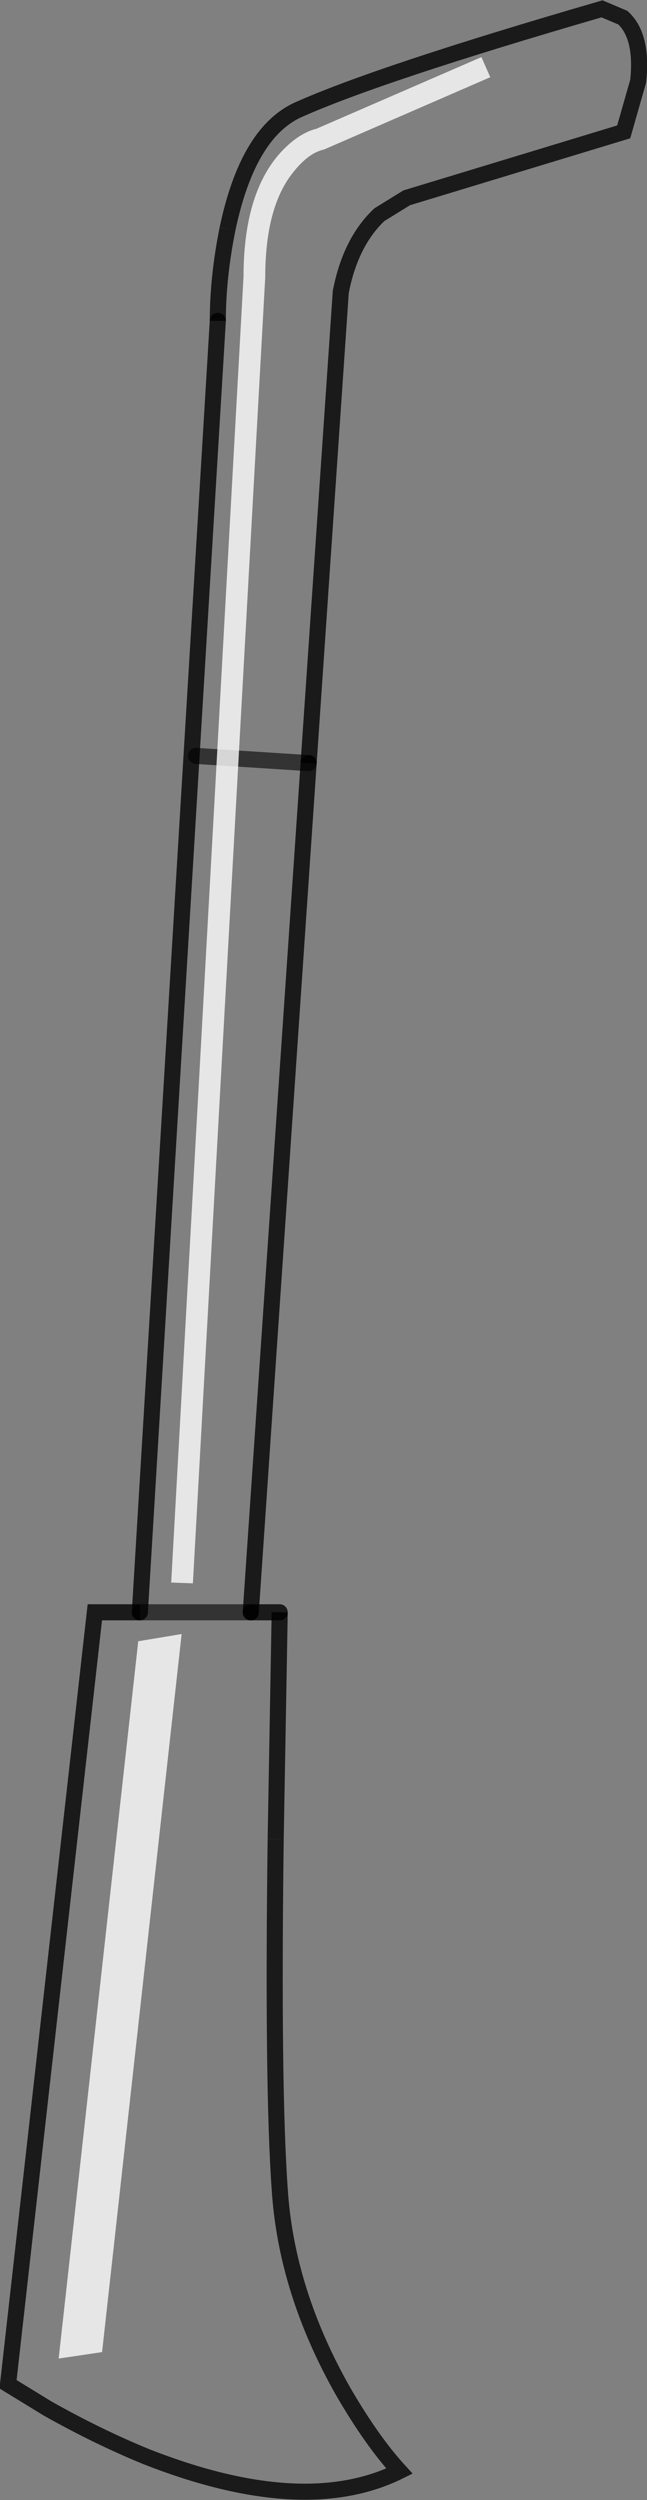 <?xml version="1.0" encoding="UTF-8" standalone="no"?>
<svg xmlns:xlink="http://www.w3.org/1999/xlink" height="155.45px" width="40.25px" xmlns="http://www.w3.org/2000/svg">
  <rect width="100%" height="100%" fill="#808080" stroke="none"/>
  <g transform="matrix(1.0, 0.0, 0.0, 1.0, 4.85, 128.85)">
    <path d="M9.3 -114.6 Q10.55 -120.55 13.65 -122.0 18.65 -124.25 32.6 -128.3 L33.9 -127.75 Q35.15 -126.6 34.85 -123.8 L33.95 -120.65 20.45 -116.55 18.75 -115.5 Q16.95 -113.8 16.35 -110.7 L14.35 -81.4 10.75 -28.6 12.55 -28.6 12.3 -14.5 Q12.1 0.9 12.55 7.25 12.95 13.6 16.5 19.85 18.3 22.95 20.0 24.8 14.05 27.75 4.25 23.9 1.2 22.65 -1.9 20.9 L-4.35 19.4 1.05 -28.6 3.85 -28.6 8.7 -108.9 Q8.7 -111.6 9.3 -114.6 M7.35 -81.85 L14.35 -81.4 7.35 -81.85 M3.85 -28.6 L10.75 -28.6 3.85 -28.6" fill="#ffffff" fill-opacity="0.0" fill-rule="evenodd" stroke="none"/>
    <path d="M9.3 -114.6 Q10.55 -120.55 13.65 -122.0 18.65 -124.25 32.6 -128.3 L33.9 -127.75 Q35.15 -126.6 34.85 -123.8 L33.95 -120.65 20.45 -116.55 18.75 -115.5 Q16.95 -113.8 16.35 -110.7 L14.35 -81.4 M12.3 -14.5 Q12.1 0.9 12.55 7.25 12.95 13.6 16.5 19.85 18.3 22.95 20.0 24.8 14.05 27.75 4.25 23.9 1.2 22.65 -1.9 20.9 L-4.35 19.4 1.05 -28.6 3.85 -28.6" fill="none" stroke="#000000" stroke-linecap="butt" stroke-linejoin="miter-clip" stroke-miterlimit="10.0" stroke-opacity="0.8" stroke-width="1.0"/>
    <path d="M14.35 -81.4 L10.75 -28.6" fill="none" stroke="#000000" stroke-linecap="round" stroke-linejoin="miter-clip" stroke-miterlimit="10.0" stroke-opacity="0.8" stroke-width="1.0"/>
    <path d="M10.75 -28.6 L3.85 -28.6" fill="none" stroke="#000000" stroke-linecap="round" stroke-linejoin="miter-clip" stroke-miterlimit="10.0" stroke-opacity="0.6" stroke-width="1.0"/>
    <path d="M14.35 -81.4 L7.35 -81.85" fill="none" stroke="#000000" stroke-linecap="round" stroke-linejoin="miter-clip" stroke-miterlimit="10.0" stroke-opacity="0.6" stroke-width="1.0"/>
    <path d="M12.55 -28.6 L12.3 -14.5 M8.7 -108.9 Q8.7 -111.6 9.3 -114.6" fill="none" stroke="#000000" stroke-linecap="butt" stroke-linejoin="miter-clip" stroke-miterlimit="10.0" stroke-opacity="0.8" stroke-width="1.0"/>
    <path d="M10.75 -28.6 L12.55 -28.6 M3.85 -28.6 L8.7 -108.9" fill="none" stroke="#000000" stroke-linecap="round" stroke-linejoin="miter-clip" stroke-miterlimit="10.0" stroke-opacity="0.8" stroke-width="1.0"/>
    <path d="M3.75 -26.8 L6.45 -27.25 1.5 17.4 -1.2 17.8 3.75 -26.8" fill="#ffffff" fill-opacity="0.8" fill-rule="evenodd" stroke="none"/>
    <path d="M12.5 -119.25 Q13.65 -120.55 14.85 -120.85 L25.1 -125.3 25.65 -124.05 15.3 -119.55 Q14.35 -119.35 13.4 -118.15 11.65 -116.0 11.65 -111.6 L7.15 -30.4 5.8 -30.45 10.3 -111.65 Q10.3 -116.7 12.5 -119.25" fill="#ffffff" fill-opacity="0.8" fill-rule="evenodd" stroke="none"/>
  </g>
</svg>
